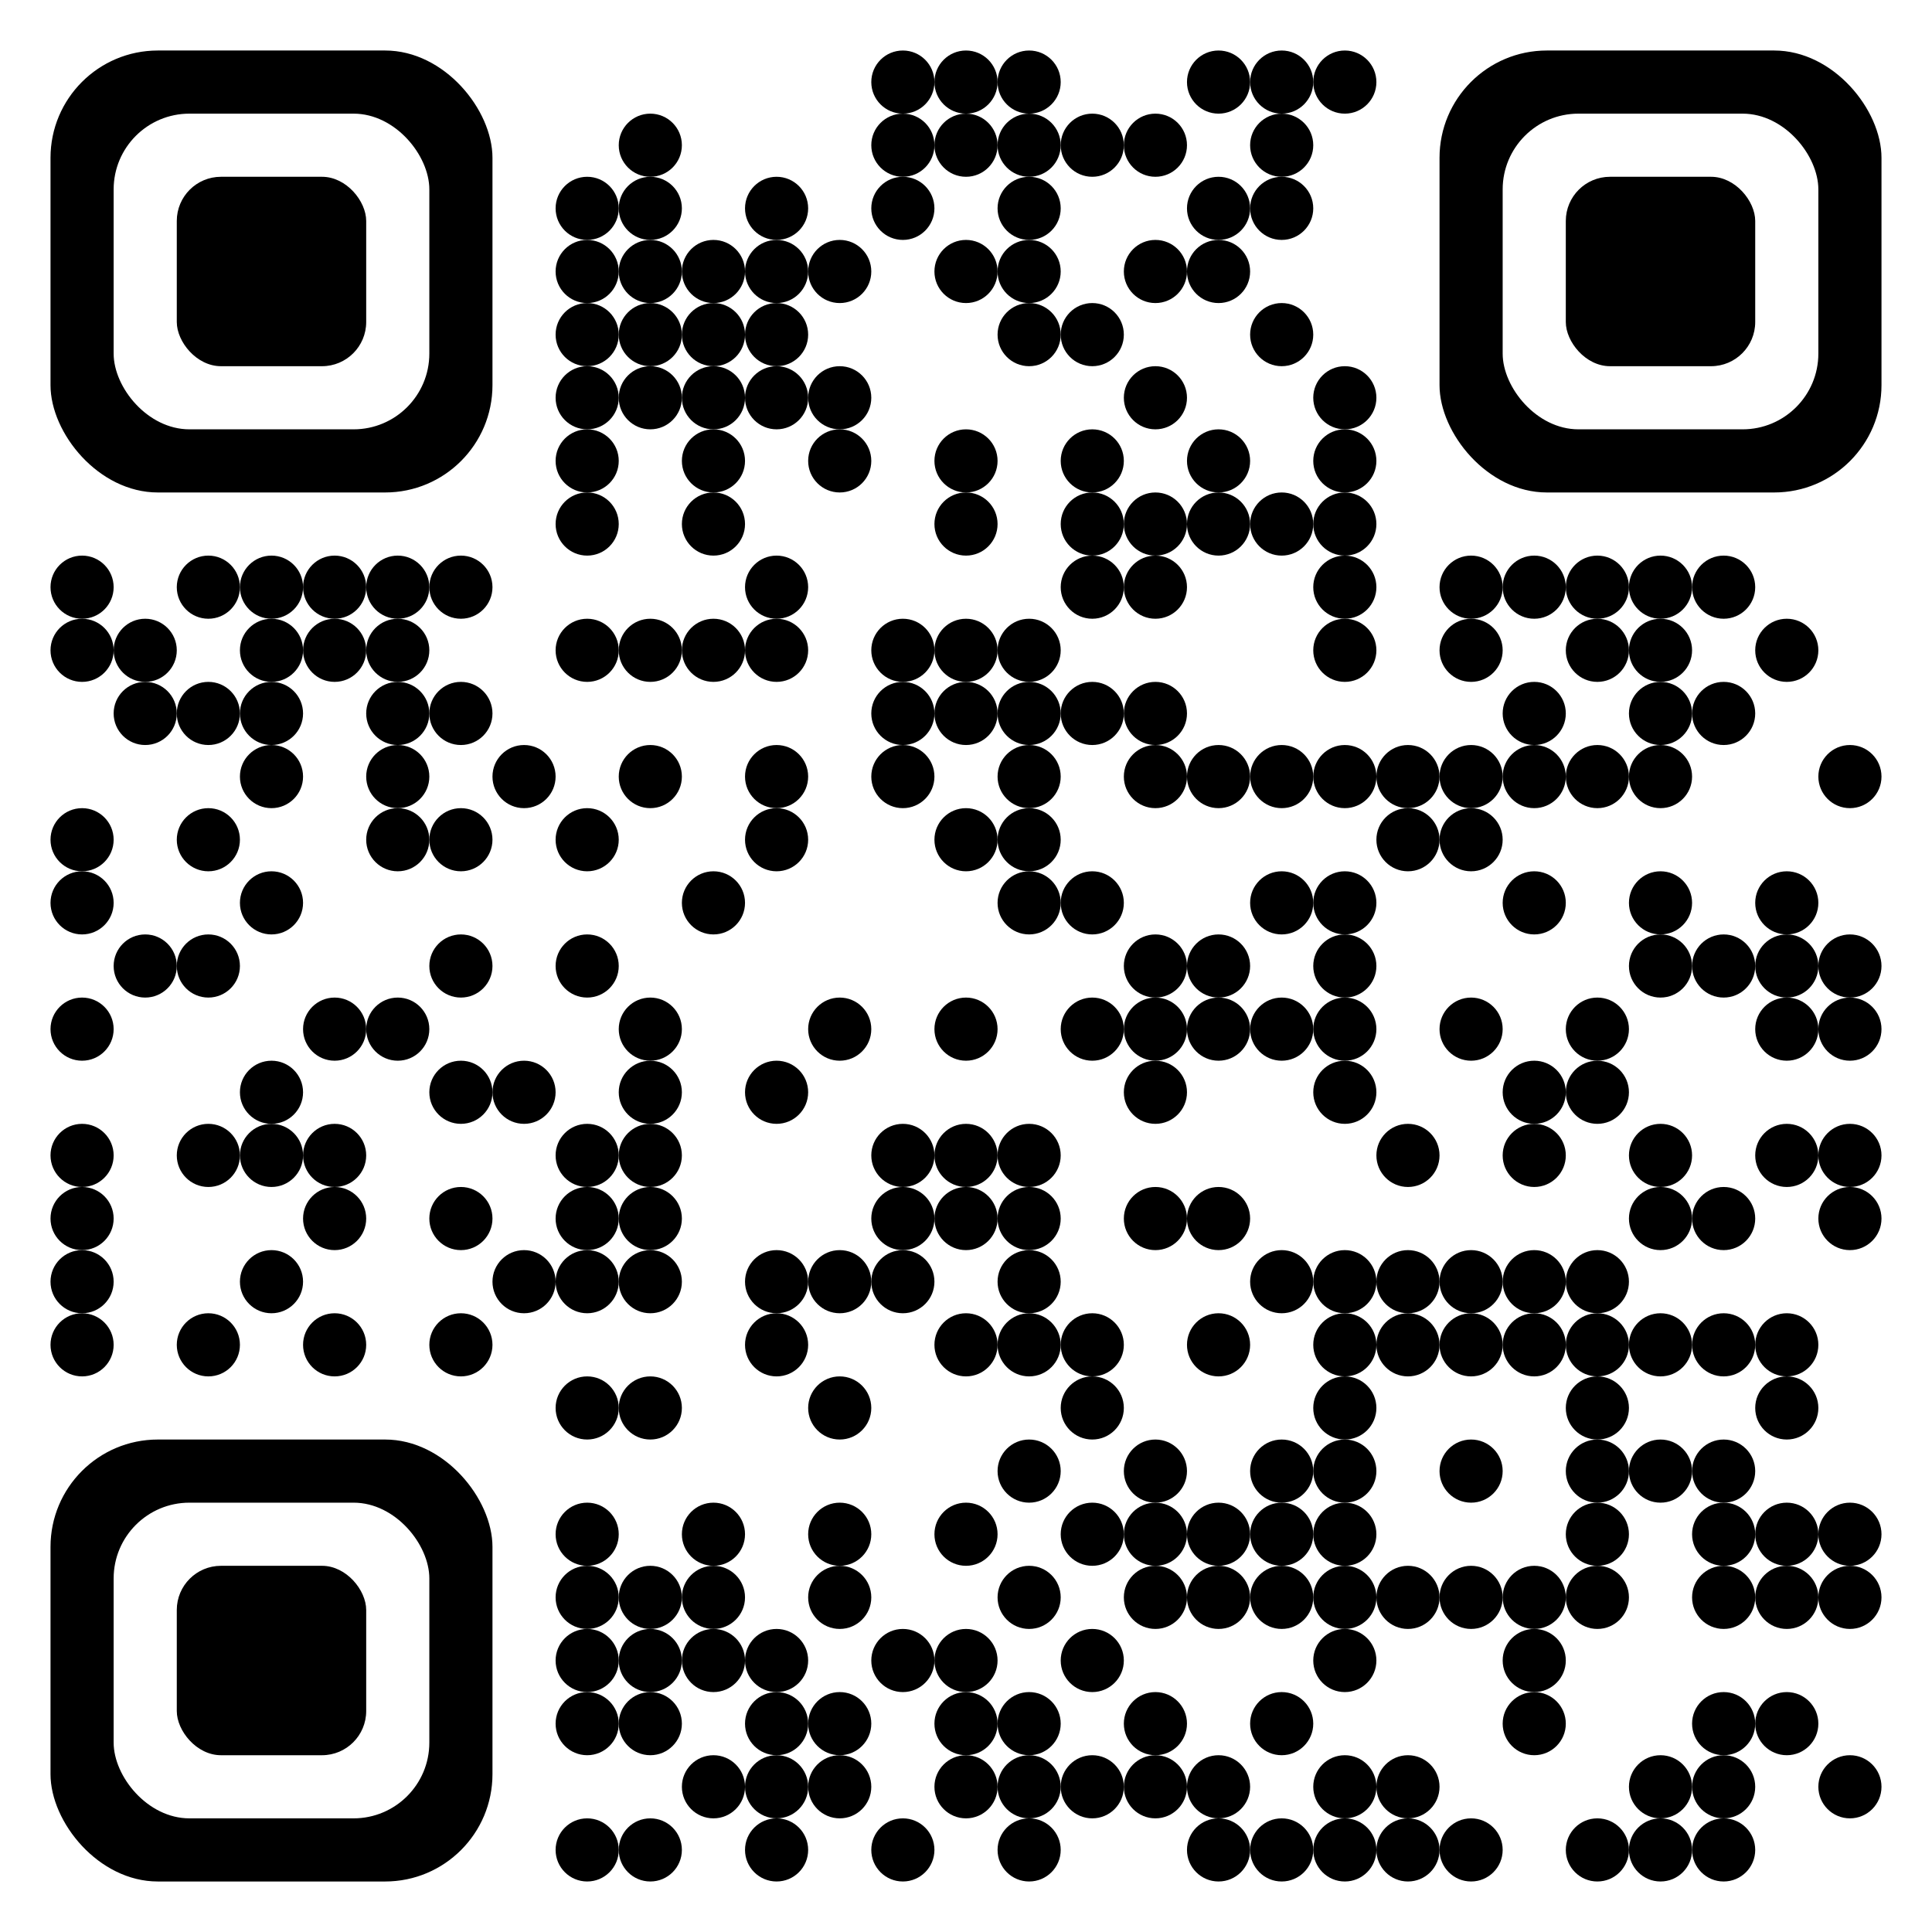 <?xml version="1.0" encoding="UTF-8"?>
<!DOCTYPE svg PUBLIC '-//W3C//DTD SVG 1.0//EN'
          'http://www.w3.org/TR/2001/REC-SVG-20010904/DTD/svg10.dtd'>
<svg xmlns:xlink="http://www.w3.org/1999/xlink" style="fill-opacity:1; color-rendering:auto; color-interpolation:auto; text-rendering:auto; stroke:black; stroke-linecap:square; stroke-miterlimit:10; shape-rendering:auto; stroke-opacity:1; fill:black; stroke-dasharray:none; font-weight:normal; stroke-width:1; font-family:'Dialog'; font-style:normal; stroke-linejoin:miter; font-size:12px; stroke-dashoffset:0; image-rendering:auto;" width="153" height="153" xmlns="http://www.w3.org/2000/svg"
><!--Generated by the Batik Graphics2D SVG Generator--><defs id="genericDefs"
  /><g
  ><g style="fill:white; text-rendering:optimizeLegibility; stroke:white;"
    ><rect x="0" width="153" height="153" y="0" style="stroke:none;"
      /><circle r="2.5" style="fill:black; stroke:none;" cx="71.5" cy="6.5"
      /><circle r="2.5" style="fill:black; stroke:none;" cx="76.5" cy="6.5"
      /><circle r="2.5" style="fill:black; stroke:none;" cx="81.5" cy="6.5"
      /><circle r="2.5" style="fill:black; stroke:none;" cx="96.5" cy="6.5"
      /><circle r="2.5" style="fill:black; stroke:none;" cx="101.5" cy="6.5"
      /><circle r="2.5" style="fill:black; stroke:none;" cx="106.5" cy="6.5"
      /><circle r="2.5" style="fill:black; stroke:none;" cx="51.5" cy="11.5"
      /><circle r="2.5" style="fill:black; stroke:none;" cx="71.5" cy="11.5"
      /><circle r="2.5" style="fill:black; stroke:none;" cx="76.5" cy="11.5"
      /><circle r="2.5" style="fill:black; stroke:none;" cx="81.5" cy="11.5"
      /><circle r="2.5" style="fill:black; stroke:none;" cx="86.5" cy="11.5"
      /><circle r="2.5" style="fill:black; stroke:none;" cx="91.5" cy="11.5"
      /><circle r="2.5" style="fill:black; stroke:none;" cx="101.5" cy="11.5"
      /><circle r="2.5" style="fill:black; stroke:none;" cx="46.5" cy="16.5"
      /><circle r="2.5" style="fill:black; stroke:none;" cx="51.5" cy="16.5"
      /><circle r="2.5" style="fill:black; stroke:none;" cx="61.5" cy="16.5"
      /><circle r="2.5" style="fill:black; stroke:none;" cx="71.5" cy="16.5"
      /><circle r="2.5" style="fill:black; stroke:none;" cx="81.5" cy="16.5"
      /><circle r="2.5" style="fill:black; stroke:none;" cx="96.5" cy="16.5"
      /><circle r="2.5" style="fill:black; stroke:none;" cx="101.5" cy="16.5"
      /><circle r="2.5" style="fill:black; stroke:none;" cx="46.5" cy="21.5"
      /><circle r="2.5" style="fill:black; stroke:none;" cx="51.5" cy="21.5"
      /><circle r="2.5" style="fill:black; stroke:none;" cx="56.5" cy="21.5"
      /><circle r="2.5" style="fill:black; stroke:none;" cx="61.5" cy="21.5"
      /><circle r="2.5" style="fill:black; stroke:none;" cx="66.5" cy="21.5"
      /><circle r="2.5" style="fill:black; stroke:none;" cx="76.5" cy="21.5"
      /><circle r="2.5" style="fill:black; stroke:none;" cx="81.5" cy="21.5"
      /><circle r="2.5" style="fill:black; stroke:none;" cx="91.5" cy="21.5"
      /><circle r="2.5" style="fill:black; stroke:none;" cx="96.5" cy="21.5"
      /><circle r="2.5" style="fill:black; stroke:none;" cx="46.5" cy="26.5"
      /><circle r="2.5" style="fill:black; stroke:none;" cx="51.5" cy="26.5"
      /><circle r="2.5" style="fill:black; stroke:none;" cx="56.5" cy="26.5"
      /><circle r="2.5" style="fill:black; stroke:none;" cx="61.5" cy="26.5"
      /><circle r="2.5" style="fill:black; stroke:none;" cx="81.5" cy="26.5"
      /><circle r="2.5" style="fill:black; stroke:none;" cx="86.5" cy="26.5"
      /><circle r="2.5" style="fill:black; stroke:none;" cx="101.5" cy="26.5"
      /><circle r="2.5" style="fill:black; stroke:none;" cx="46.5" cy="31.5"
      /><circle r="2.5" style="fill:black; stroke:none;" cx="51.5" cy="31.5"
      /><circle r="2.5" style="fill:black; stroke:none;" cx="56.5" cy="31.5"
      /><circle r="2.5" style="fill:black; stroke:none;" cx="61.5" cy="31.5"
      /><circle r="2.5" style="fill:black; stroke:none;" cx="66.5" cy="31.5"
      /><circle r="2.5" style="fill:black; stroke:none;" cx="91.5" cy="31.5"
      /><circle r="2.5" style="fill:black; stroke:none;" cx="106.5" cy="31.5"
      /><circle r="2.5" style="fill:black; stroke:none;" cx="46.5" cy="36.5"
      /><circle r="2.5" style="fill:black; stroke:none;" cx="56.5" cy="36.5"
      /><circle r="2.5" style="fill:black; stroke:none;" cx="66.5" cy="36.5"
      /><circle r="2.5" style="fill:black; stroke:none;" cx="76.5" cy="36.5"
      /><circle r="2.5" style="fill:black; stroke:none;" cx="86.5" cy="36.5"
      /><circle r="2.5" style="fill:black; stroke:none;" cx="96.5" cy="36.5"
      /><circle r="2.5" style="fill:black; stroke:none;" cx="106.5" cy="36.5"
      /><circle r="2.5" style="fill:black; stroke:none;" cx="46.5" cy="41.5"
      /><circle r="2.5" style="fill:black; stroke:none;" cx="56.5" cy="41.5"
      /><circle r="2.5" style="fill:black; stroke:none;" cx="76.5" cy="41.5"
      /><circle r="2.5" style="fill:black; stroke:none;" cx="86.5" cy="41.5"
      /><circle r="2.5" style="fill:black; stroke:none;" cx="91.5" cy="41.5"
      /><circle r="2.5" style="fill:black; stroke:none;" cx="96.5" cy="41.5"
      /><circle r="2.5" style="fill:black; stroke:none;" cx="101.5" cy="41.5"
      /><circle r="2.5" style="fill:black; stroke:none;" cx="106.5" cy="41.5"
      /><circle r="2.5" style="fill:black; stroke:none;" cx="6.5" cy="46.5"
      /><circle r="2.5" style="fill:black; stroke:none;" cx="16.5" cy="46.5"
      /><circle r="2.5" style="fill:black; stroke:none;" cx="21.5" cy="46.5"
      /><circle r="2.5" style="fill:black; stroke:none;" cx="26.5" cy="46.5"
      /><circle r="2.5" style="fill:black; stroke:none;" cx="31.5" cy="46.5"
      /><circle r="2.5" style="fill:black; stroke:none;" cx="36.5" cy="46.5"
      /><circle r="2.5" style="fill:black; stroke:none;" cx="61.5" cy="46.5"
      /><circle r="2.5" style="fill:black; stroke:none;" cx="86.5" cy="46.5"
      /><circle r="2.5" style="fill:black; stroke:none;" cx="91.5" cy="46.5"
      /><circle r="2.5" style="fill:black; stroke:none;" cx="106.5" cy="46.5"
      /><circle r="2.5" style="fill:black; stroke:none;" cx="116.5" cy="46.5"
      /><circle r="2.5" style="fill:black; stroke:none;" cx="121.5" cy="46.5"
      /><circle r="2.5" style="fill:black; stroke:none;" cx="126.5" cy="46.5"
      /><circle r="2.5" style="fill:black; stroke:none;" cx="131.5" cy="46.5"
      /><circle r="2.5" style="fill:black; stroke:none;" cx="136.5" cy="46.5"
      /><circle r="2.5" style="fill:black; stroke:none;" cx="6.5" cy="51.5"
      /><circle r="2.5" style="fill:black; stroke:none;" cx="11.5" cy="51.5"
      /><circle r="2.5" style="fill:black; stroke:none;" cx="21.5" cy="51.5"
      /><circle r="2.5" style="fill:black; stroke:none;" cx="26.5" cy="51.5"
      /><circle r="2.5" style="fill:black; stroke:none;" cx="31.5" cy="51.5"
      /><circle r="2.5" style="fill:black; stroke:none;" cx="46.5" cy="51.5"
      /><circle r="2.5" style="fill:black; stroke:none;" cx="51.5" cy="51.5"
      /><circle r="2.5" style="fill:black; stroke:none;" cx="56.5" cy="51.5"
      /><circle r="2.5" style="fill:black; stroke:none;" cx="61.5" cy="51.5"
      /><circle r="2.5" style="fill:black; stroke:none;" cx="71.5" cy="51.5"
      /><circle r="2.5" style="fill:black; stroke:none;" cx="76.5" cy="51.5"
      /><circle r="2.5" style="fill:black; stroke:none;" cx="81.5" cy="51.5"
      /><circle r="2.5" style="fill:black; stroke:none;" cx="106.5" cy="51.5"
      /><circle r="2.5" style="fill:black; stroke:none;" cx="116.5" cy="51.5"
      /><circle r="2.5" style="fill:black; stroke:none;" cx="126.5" cy="51.5"
      /><circle r="2.5" style="fill:black; stroke:none;" cx="131.5" cy="51.5"
      /><circle r="2.5" style="fill:black; stroke:none;" cx="141.5" cy="51.5"
      /><circle r="2.5" style="fill:black; stroke:none;" cx="11.5" cy="56.5"
      /><circle r="2.5" style="fill:black; stroke:none;" cx="16.5" cy="56.5"
      /><circle r="2.5" style="fill:black; stroke:none;" cx="21.5" cy="56.5"
      /><circle r="2.5" style="fill:black; stroke:none;" cx="31.5" cy="56.5"
      /><circle r="2.5" style="fill:black; stroke:none;" cx="36.5" cy="56.5"
      /><circle r="2.5" style="fill:black; stroke:none;" cx="71.5" cy="56.5"
      /><circle r="2.5" style="fill:black; stroke:none;" cx="76.5" cy="56.5"
      /><circle r="2.5" style="fill:black; stroke:none;" cx="81.5" cy="56.5"
      /><circle r="2.5" style="fill:black; stroke:none;" cx="86.5" cy="56.5"
      /><circle r="2.5" style="fill:black; stroke:none;" cx="91.5" cy="56.5"
      /><circle r="2.5" style="fill:black; stroke:none;" cx="121.5" cy="56.5"
      /><circle r="2.5" style="fill:black; stroke:none;" cx="131.5" cy="56.5"
      /><circle r="2.5" style="fill:black; stroke:none;" cx="136.5" cy="56.5"
      /><circle r="2.5" style="fill:black; stroke:none;" cx="21.5" cy="61.5"
      /><circle r="2.5" style="fill:black; stroke:none;" cx="31.5" cy="61.5"
      /><circle r="2.5" style="fill:black; stroke:none;" cx="41.5" cy="61.5"
      /><circle r="2.5" style="fill:black; stroke:none;" cx="51.5" cy="61.5"
      /><circle r="2.5" style="fill:black; stroke:none;" cx="61.5" cy="61.5"
      /><circle r="2.5" style="fill:black; stroke:none;" cx="71.5" cy="61.5"
      /><circle r="2.5" style="fill:black; stroke:none;" cx="81.5" cy="61.5"
      /><circle r="2.5" style="fill:black; stroke:none;" cx="91.5" cy="61.5"
      /><circle r="2.5" style="fill:black; stroke:none;" cx="96.5" cy="61.5"
      /><circle r="2.5" style="fill:black; stroke:none;" cx="101.5" cy="61.5"
      /><circle r="2.5" style="fill:black; stroke:none;" cx="106.5" cy="61.5"
      /><circle r="2.5" style="fill:black; stroke:none;" cx="111.5" cy="61.5"
      /><circle r="2.5" style="fill:black; stroke:none;" cx="116.5" cy="61.5"
      /><circle r="2.5" style="fill:black; stroke:none;" cx="121.5" cy="61.5"
      /><circle r="2.5" style="fill:black; stroke:none;" cx="126.5" cy="61.5"
      /><circle r="2.5" style="fill:black; stroke:none;" cx="131.5" cy="61.5"
      /><circle r="2.5" style="fill:black; stroke:none;" cx="146.5" cy="61.5"
      /><circle r="2.5" style="fill:black; stroke:none;" cx="6.5" cy="66.5"
      /><circle r="2.5" style="fill:black; stroke:none;" cx="16.5" cy="66.5"
      /><circle r="2.5" style="fill:black; stroke:none;" cx="31.5" cy="66.5"
      /><circle r="2.5" style="fill:black; stroke:none;" cx="36.5" cy="66.5"
      /><circle r="2.5" style="fill:black; stroke:none;" cx="46.5" cy="66.5"
      /><circle r="2.5" style="fill:black; stroke:none;" cx="61.5" cy="66.5"
      /><circle r="2.5" style="fill:black; stroke:none;" cx="76.5" cy="66.5"
      /><circle r="2.5" style="fill:black; stroke:none;" cx="81.5" cy="66.5"
      /><circle r="2.5" style="fill:black; stroke:none;" cx="111.5" cy="66.5"
      /><circle r="2.5" style="fill:black; stroke:none;" cx="116.5" cy="66.5"
      /><circle r="2.5" style="fill:black; stroke:none;" cx="6.5" cy="71.5"
      /><circle r="2.5" style="fill:black; stroke:none;" cx="21.5" cy="71.5"
      /><circle r="2.5" style="fill:black; stroke:none;" cx="56.5" cy="71.5"
      /><circle r="2.5" style="fill:black; stroke:none;" cx="81.5" cy="71.5"
      /><circle r="2.5" style="fill:black; stroke:none;" cx="86.5" cy="71.5"
      /><circle r="2.5" style="fill:black; stroke:none;" cx="101.5" cy="71.5"
      /><circle r="2.5" style="fill:black; stroke:none;" cx="106.5" cy="71.5"
      /><circle r="2.5" style="fill:black; stroke:none;" cx="121.5" cy="71.5"
      /><circle r="2.5" style="fill:black; stroke:none;" cx="131.5" cy="71.5"
      /><circle r="2.5" style="fill:black; stroke:none;" cx="141.5" cy="71.5"
      /><circle r="2.5" style="fill:black; stroke:none;" cx="11.5" cy="76.5"
      /><circle r="2.5" style="fill:black; stroke:none;" cx="16.5" cy="76.5"
      /><circle r="2.5" style="fill:black; stroke:none;" cx="36.5" cy="76.5"
      /><circle r="2.5" style="fill:black; stroke:none;" cx="46.5" cy="76.5"
      /><circle r="2.5" style="fill:black; stroke:none;" cx="91.5" cy="76.5"
      /><circle r="2.5" style="fill:black; stroke:none;" cx="96.5" cy="76.5"
      /><circle r="2.5" style="fill:black; stroke:none;" cx="106.5" cy="76.5"
      /><circle r="2.5" style="fill:black; stroke:none;" cx="131.5" cy="76.5"
      /><circle r="2.5" style="fill:black; stroke:none;" cx="136.5" cy="76.5"
      /><circle r="2.5" style="fill:black; stroke:none;" cx="141.5" cy="76.5"
      /><circle r="2.5" style="fill:black; stroke:none;" cx="146.5" cy="76.5"
      /><circle r="2.5" style="fill:black; stroke:none;" cx="6.5" cy="81.5"
      /><circle r="2.5" style="fill:black; stroke:none;" cx="26.5" cy="81.5"
      /><circle r="2.5" style="fill:black; stroke:none;" cx="31.5" cy="81.5"
      /><circle r="2.5" style="fill:black; stroke:none;" cx="51.5" cy="81.5"
      /><circle r="2.5" style="fill:black; stroke:none;" cx="66.5" cy="81.5"
      /><circle r="2.5" style="fill:black; stroke:none;" cx="76.5" cy="81.5"
      /><circle r="2.5" style="fill:black; stroke:none;" cx="86.5" cy="81.5"
      /><circle r="2.5" style="fill:black; stroke:none;" cx="91.5" cy="81.5"
      /><circle r="2.5" style="fill:black; stroke:none;" cx="96.5" cy="81.5"
      /><circle r="2.5" style="fill:black; stroke:none;" cx="101.5" cy="81.5"
      /><circle r="2.5" style="fill:black; stroke:none;" cx="106.5" cy="81.5"
      /><circle r="2.5" style="fill:black; stroke:none;" cx="116.5" cy="81.5"
      /><circle r="2.5" style="fill:black; stroke:none;" cx="126.5" cy="81.5"
      /><circle r="2.5" style="fill:black; stroke:none;" cx="141.5" cy="81.5"
      /><circle r="2.5" style="fill:black; stroke:none;" cx="146.5" cy="81.5"
      /><circle r="2.5" style="fill:black; stroke:none;" cx="21.5" cy="86.5"
      /><circle r="2.5" style="fill:black; stroke:none;" cx="36.5" cy="86.5"
      /><circle r="2.5" style="fill:black; stroke:none;" cx="41.5" cy="86.5"
      /><circle r="2.5" style="fill:black; stroke:none;" cx="51.5" cy="86.5"
      /><circle r="2.5" style="fill:black; stroke:none;" cx="61.5" cy="86.5"
      /><circle r="2.5" style="fill:black; stroke:none;" cx="91.5" cy="86.5"
      /><circle r="2.5" style="fill:black; stroke:none;" cx="106.5" cy="86.5"
      /><circle r="2.5" style="fill:black; stroke:none;" cx="121.5" cy="86.5"
      /><circle r="2.5" style="fill:black; stroke:none;" cx="126.5" cy="86.5"
      /><circle r="2.5" style="fill:black; stroke:none;" cx="6.5" cy="91.5"
      /><circle r="2.5" style="fill:black; stroke:none;" cx="16.5" cy="91.5"
      /><circle r="2.5" style="fill:black; stroke:none;" cx="21.5" cy="91.5"
      /><circle r="2.5" style="fill:black; stroke:none;" cx="26.5" cy="91.5"
      /><circle r="2.5" style="fill:black; stroke:none;" cx="46.5" cy="91.5"
      /><circle r="2.5" style="fill:black; stroke:none;" cx="51.5" cy="91.5"
      /><circle r="2.5" style="fill:black; stroke:none;" cx="71.5" cy="91.5"
      /><circle r="2.5" style="fill:black; stroke:none;" cx="76.5" cy="91.5"
      /><circle r="2.5" style="fill:black; stroke:none;" cx="81.5" cy="91.5"
      /><circle r="2.5" style="fill:black; stroke:none;" cx="111.5" cy="91.5"
      /><circle r="2.5" style="fill:black; stroke:none;" cx="121.5" cy="91.5"
      /><circle r="2.5" style="fill:black; stroke:none;" cx="131.5" cy="91.5"
      /><circle r="2.5" style="fill:black; stroke:none;" cx="141.5" cy="91.5"
      /><circle r="2.5" style="fill:black; stroke:none;" cx="146.5" cy="91.5"
      /><circle r="2.5" style="fill:black; stroke:none;" cx="6.5" cy="96.5"
      /><circle r="2.5" style="fill:black; stroke:none;" cx="26.5" cy="96.5"
      /><circle r="2.5" style="fill:black; stroke:none;" cx="36.5" cy="96.5"
      /><circle r="2.5" style="fill:black; stroke:none;" cx="46.5" cy="96.5"
      /><circle r="2.5" style="fill:black; stroke:none;" cx="51.5" cy="96.5"
      /><circle r="2.5" style="fill:black; stroke:none;" cx="71.5" cy="96.5"
      /><circle r="2.5" style="fill:black; stroke:none;" cx="76.5" cy="96.5"
      /><circle r="2.5" style="fill:black; stroke:none;" cx="81.5" cy="96.5"
      /><circle r="2.5" style="fill:black; stroke:none;" cx="91.5" cy="96.5"
      /><circle r="2.5" style="fill:black; stroke:none;" cx="96.5" cy="96.5"
      /><circle r="2.5" style="fill:black; stroke:none;" cx="131.5" cy="96.5"
      /><circle r="2.5" style="fill:black; stroke:none;" cx="136.5" cy="96.5"
      /><circle r="2.5" style="fill:black; stroke:none;" cx="146.5" cy="96.5"
      /><circle r="2.5" style="fill:black; stroke:none;" cx="6.5" cy="101.5"
      /><circle r="2.5" style="fill:black; stroke:none;" cx="21.5" cy="101.5"
      /><circle r="2.5" style="fill:black; stroke:none;" cx="41.5" cy="101.5"
      /><circle r="2.5" style="fill:black; stroke:none;" cx="46.5" cy="101.5"
      /><circle r="2.5" style="fill:black; stroke:none;" cx="51.5" cy="101.5"
      /><circle r="2.5" style="fill:black; stroke:none;" cx="61.5" cy="101.5"
      /><circle r="2.5" style="fill:black; stroke:none;" cx="66.5" cy="101.5"
      /><circle r="2.5" style="fill:black; stroke:none;" cx="71.5" cy="101.5"
      /><circle r="2.5" style="fill:black; stroke:none;" cx="81.5" cy="101.5"
      /><circle r="2.5" style="fill:black; stroke:none;" cx="101.5" cy="101.5"
      /><circle r="2.5" style="fill:black; stroke:none;" cx="106.5" cy="101.5"
      /><circle r="2.5" style="fill:black; stroke:none;" cx="111.5" cy="101.5"
      /><circle r="2.5" style="fill:black; stroke:none;" cx="116.5" cy="101.5"
      /><circle r="2.5" style="fill:black; stroke:none;" cx="121.5" cy="101.5"
      /><circle r="2.5" style="fill:black; stroke:none;" cx="126.5" cy="101.5"
      /><circle r="2.5" style="fill:black; stroke:none;" cx="6.5" cy="106.5"
      /><circle r="2.5" style="fill:black; stroke:none;" cx="16.5" cy="106.5"
      /><circle r="2.5" style="fill:black; stroke:none;" cx="26.5" cy="106.5"
      /><circle r="2.5" style="fill:black; stroke:none;" cx="36.5" cy="106.5"
      /><circle r="2.5" style="fill:black; stroke:none;" cx="61.5" cy="106.5"
      /><circle r="2.5" style="fill:black; stroke:none;" cx="76.5" cy="106.5"
      /><circle r="2.5" style="fill:black; stroke:none;" cx="81.5" cy="106.5"
      /><circle r="2.5" style="fill:black; stroke:none;" cx="86.5" cy="106.5"
      /><circle r="2.5" style="fill:black; stroke:none;" cx="96.5" cy="106.5"
      /><circle r="2.5" style="fill:black; stroke:none;" cx="106.5" cy="106.5"
      /><circle r="2.5" style="fill:black; stroke:none;" cx="111.5" cy="106.5"
      /><circle r="2.5" style="fill:black; stroke:none;" cx="116.5" cy="106.5"
      /><circle r="2.5" style="fill:black; stroke:none;" cx="121.5" cy="106.5"
      /><circle r="2.5" style="fill:black; stroke:none;" cx="126.5" cy="106.5"
      /><circle r="2.5" style="fill:black; stroke:none;" cx="131.5" cy="106.5"
      /><circle r="2.5" style="fill:black; stroke:none;" cx="136.5" cy="106.5"
      /><circle r="2.5" style="fill:black; stroke:none;" cx="141.5" cy="106.5"
      /><circle r="2.5" style="fill:black; stroke:none;" cx="46.5" cy="111.5"
      /><circle r="2.5" style="fill:black; stroke:none;" cx="51.5" cy="111.5"
      /><circle r="2.5" style="fill:black; stroke:none;" cx="66.5" cy="111.5"
      /><circle r="2.5" style="fill:black; stroke:none;" cx="86.5" cy="111.5"
      /><circle r="2.5" style="fill:black; stroke:none;" cx="106.5" cy="111.5"
      /><circle r="2.5" style="fill:black; stroke:none;" cx="126.5" cy="111.5"
      /><circle r="2.5" style="fill:black; stroke:none;" cx="141.5" cy="111.5"
      /><circle r="2.5" style="fill:black; stroke:none;" cx="81.5" cy="116.5"
      /><circle r="2.5" style="fill:black; stroke:none;" cx="91.5" cy="116.5"
      /><circle r="2.5" style="fill:black; stroke:none;" cx="101.5" cy="116.5"
      /><circle r="2.5" style="fill:black; stroke:none;" cx="106.5" cy="116.5"
      /><circle r="2.5" style="fill:black; stroke:none;" cx="116.5" cy="116.5"
      /><circle r="2.5" style="fill:black; stroke:none;" cx="126.5" cy="116.5"
      /><circle r="2.5" style="fill:black; stroke:none;" cx="131.5" cy="116.5"
      /><circle r="2.5" style="fill:black; stroke:none;" cx="136.5" cy="116.5"
      /><circle r="2.5" style="fill:black; stroke:none;" cx="46.5" cy="121.5"
      /><circle r="2.5" style="fill:black; stroke:none;" cx="56.5" cy="121.5"
      /><circle r="2.5" style="fill:black; stroke:none;" cx="66.5" cy="121.5"
      /><circle r="2.5" style="fill:black; stroke:none;" cx="76.5" cy="121.5"
      /><circle r="2.5" style="fill:black; stroke:none;" cx="86.5" cy="121.5"
      /><circle r="2.5" style="fill:black; stroke:none;" cx="91.5" cy="121.5"
      /><circle r="2.5" style="fill:black; stroke:none;" cx="96.5" cy="121.5"
      /><circle r="2.5" style="fill:black; stroke:none;" cx="101.5" cy="121.5"
      /><circle r="2.5" style="fill:black; stroke:none;" cx="106.5" cy="121.5"
      /><circle r="2.5" style="fill:black; stroke:none;" cx="126.5" cy="121.5"
      /><circle r="2.5" style="fill:black; stroke:none;" cx="136.5" cy="121.5"
      /><circle r="2.5" style="fill:black; stroke:none;" cx="141.5" cy="121.5"
      /><circle r="2.5" style="fill:black; stroke:none;" cx="146.5" cy="121.5"
      /><circle r="2.5" style="fill:black; stroke:none;" cx="46.5" cy="126.5"
      /><circle r="2.5" style="fill:black; stroke:none;" cx="51.5" cy="126.5"
      /><circle r="2.5" style="fill:black; stroke:none;" cx="56.5" cy="126.5"
      /><circle r="2.5" style="fill:black; stroke:none;" cx="66.5" cy="126.5"
      /><circle r="2.5" style="fill:black; stroke:none;" cx="81.5" cy="126.5"
      /><circle r="2.5" style="fill:black; stroke:none;" cx="91.5" cy="126.5"
      /><circle r="2.5" style="fill:black; stroke:none;" cx="96.5" cy="126.5"
      /><circle r="2.5" style="fill:black; stroke:none;" cx="101.5" cy="126.5"
      /><circle r="2.5" style="fill:black; stroke:none;" cx="106.5" cy="126.5"
      /><circle r="2.5" style="fill:black; stroke:none;" cx="111.5" cy="126.5"
      /><circle r="2.5" style="fill:black; stroke:none;" cx="116.5" cy="126.5"
      /><circle r="2.5" style="fill:black; stroke:none;" cx="121.5" cy="126.5"
      /><circle r="2.5" style="fill:black; stroke:none;" cx="126.5" cy="126.5"
      /><circle r="2.5" style="fill:black; stroke:none;" cx="136.5" cy="126.5"
      /><circle r="2.5" style="fill:black; stroke:none;" cx="141.5" cy="126.5"
      /><circle r="2.5" style="fill:black; stroke:none;" cx="146.5" cy="126.5"
      /><circle r="2.5" style="fill:black; stroke:none;" cx="46.5" cy="131.5"
      /><circle r="2.5" style="fill:black; stroke:none;" cx="51.5" cy="131.5"
      /><circle r="2.5" style="fill:black; stroke:none;" cx="56.5" cy="131.5"
      /><circle r="2.5" style="fill:black; stroke:none;" cx="61.5" cy="131.5"
      /><circle r="2.5" style="fill:black; stroke:none;" cx="71.5" cy="131.5"
      /><circle r="2.5" style="fill:black; stroke:none;" cx="76.5" cy="131.5"
      /><circle r="2.5" style="fill:black; stroke:none;" cx="86.5" cy="131.5"
      /><circle r="2.5" style="fill:black; stroke:none;" cx="106.5" cy="131.5"
      /><circle r="2.5" style="fill:black; stroke:none;" cx="121.5" cy="131.5"
      /><circle r="2.5" style="fill:black; stroke:none;" cx="46.5" cy="136.5"
      /><circle r="2.5" style="fill:black; stroke:none;" cx="51.5" cy="136.5"
      /><circle r="2.5" style="fill:black; stroke:none;" cx="61.5" cy="136.5"
      /><circle r="2.5" style="fill:black; stroke:none;" cx="66.5" cy="136.5"
      /><circle r="2.5" style="fill:black; stroke:none;" cx="76.5" cy="136.5"
      /><circle r="2.5" style="fill:black; stroke:none;" cx="81.5" cy="136.5"
      /><circle r="2.5" style="fill:black; stroke:none;" cx="91.5" cy="136.5"
      /><circle r="2.5" style="fill:black; stroke:none;" cx="101.5" cy="136.5"
      /><circle r="2.5" style="fill:black; stroke:none;" cx="121.5" cy="136.5"
      /><circle r="2.5" style="fill:black; stroke:none;" cx="136.5" cy="136.5"
      /><circle r="2.5" style="fill:black; stroke:none;" cx="141.5" cy="136.5"
      /><circle r="2.5" style="fill:black; stroke:none;" cx="56.5" cy="141.5"
      /><circle r="2.5" style="fill:black; stroke:none;" cx="61.5" cy="141.5"
      /><circle r="2.5" style="fill:black; stroke:none;" cx="66.5" cy="141.5"
      /><circle r="2.5" style="fill:black; stroke:none;" cx="76.5" cy="141.5"
      /><circle r="2.5" style="fill:black; stroke:none;" cx="81.5" cy="141.5"
      /><circle r="2.5" style="fill:black; stroke:none;" cx="86.5" cy="141.5"
      /><circle r="2.5" style="fill:black; stroke:none;" cx="91.5" cy="141.5"
      /><circle r="2.5" style="fill:black; stroke:none;" cx="96.5" cy="141.5"
      /><circle r="2.5" style="fill:black; stroke:none;" cx="106.5" cy="141.5"
      /><circle r="2.5" style="fill:black; stroke:none;" cx="111.5" cy="141.5"
      /><circle r="2.5" style="fill:black; stroke:none;" cx="131.5" cy="141.5"
      /><circle r="2.5" style="fill:black; stroke:none;" cx="136.5" cy="141.5"
      /><circle r="2.5" style="fill:black; stroke:none;" cx="146.5" cy="141.5"
      /><circle r="2.5" style="fill:black; stroke:none;" cx="46.5" cy="146.5"
      /><circle r="2.5" style="fill:black; stroke:none;" cx="51.5" cy="146.5"
      /><circle r="2.5" style="fill:black; stroke:none;" cx="61.5" cy="146.5"
      /><circle r="2.5" style="fill:black; stroke:none;" cx="71.5" cy="146.5"
      /><circle r="2.5" style="fill:black; stroke:none;" cx="81.5" cy="146.5"
      /><circle r="2.5" style="fill:black; stroke:none;" cx="96.5" cy="146.5"
      /><circle r="2.5" style="fill:black; stroke:none;" cx="101.5" cy="146.5"
      /><circle r="2.5" style="fill:black; stroke:none;" cx="106.5" cy="146.5"
      /><circle r="2.5" style="fill:black; stroke:none;" cx="111.5" cy="146.5"
      /><circle r="2.5" style="fill:black; stroke:none;" cx="116.5" cy="146.5"
      /><circle r="2.5" style="fill:black; stroke:none;" cx="126.5" cy="146.5"
      /><circle r="2.5" style="fill:black; stroke:none;" cx="131.5" cy="146.5"
      /><circle r="2.5" style="fill:black; stroke:none;" cx="136.5" cy="146.5"
      /><rect x="4" y="4" width="35" style="fill:black; stroke:none;" rx="8.5" ry="8.5" height="35"
      /><rect x="9" y="9" width="25" style="stroke:none;" rx="6" ry="6" height="25"
      /><rect x="14" y="14" width="15" style="fill:black; stroke:none;" rx="3.5" ry="3.5" height="15"
      /><rect x="114" y="4" width="35" style="fill:black; stroke:none;" rx="8.5" ry="8.5" height="35"
      /><rect x="119" y="9" width="25" style="stroke:none;" rx="6" ry="6" height="25"
      /><rect x="124" y="14" width="15" style="fill:black; stroke:none;" rx="3.5" ry="3.5" height="15"
      /><rect x="4" y="114" width="35" style="fill:black; stroke:none;" rx="8.5" ry="8.5" height="35"
      /><rect x="9" y="119" width="25" style="stroke:none;" rx="6" ry="6" height="25"
      /><rect x="14" y="124" width="15" style="fill:black; stroke:none;" rx="3.5" ry="3.5" height="15"
    /></g
  ></g
></svg
>

